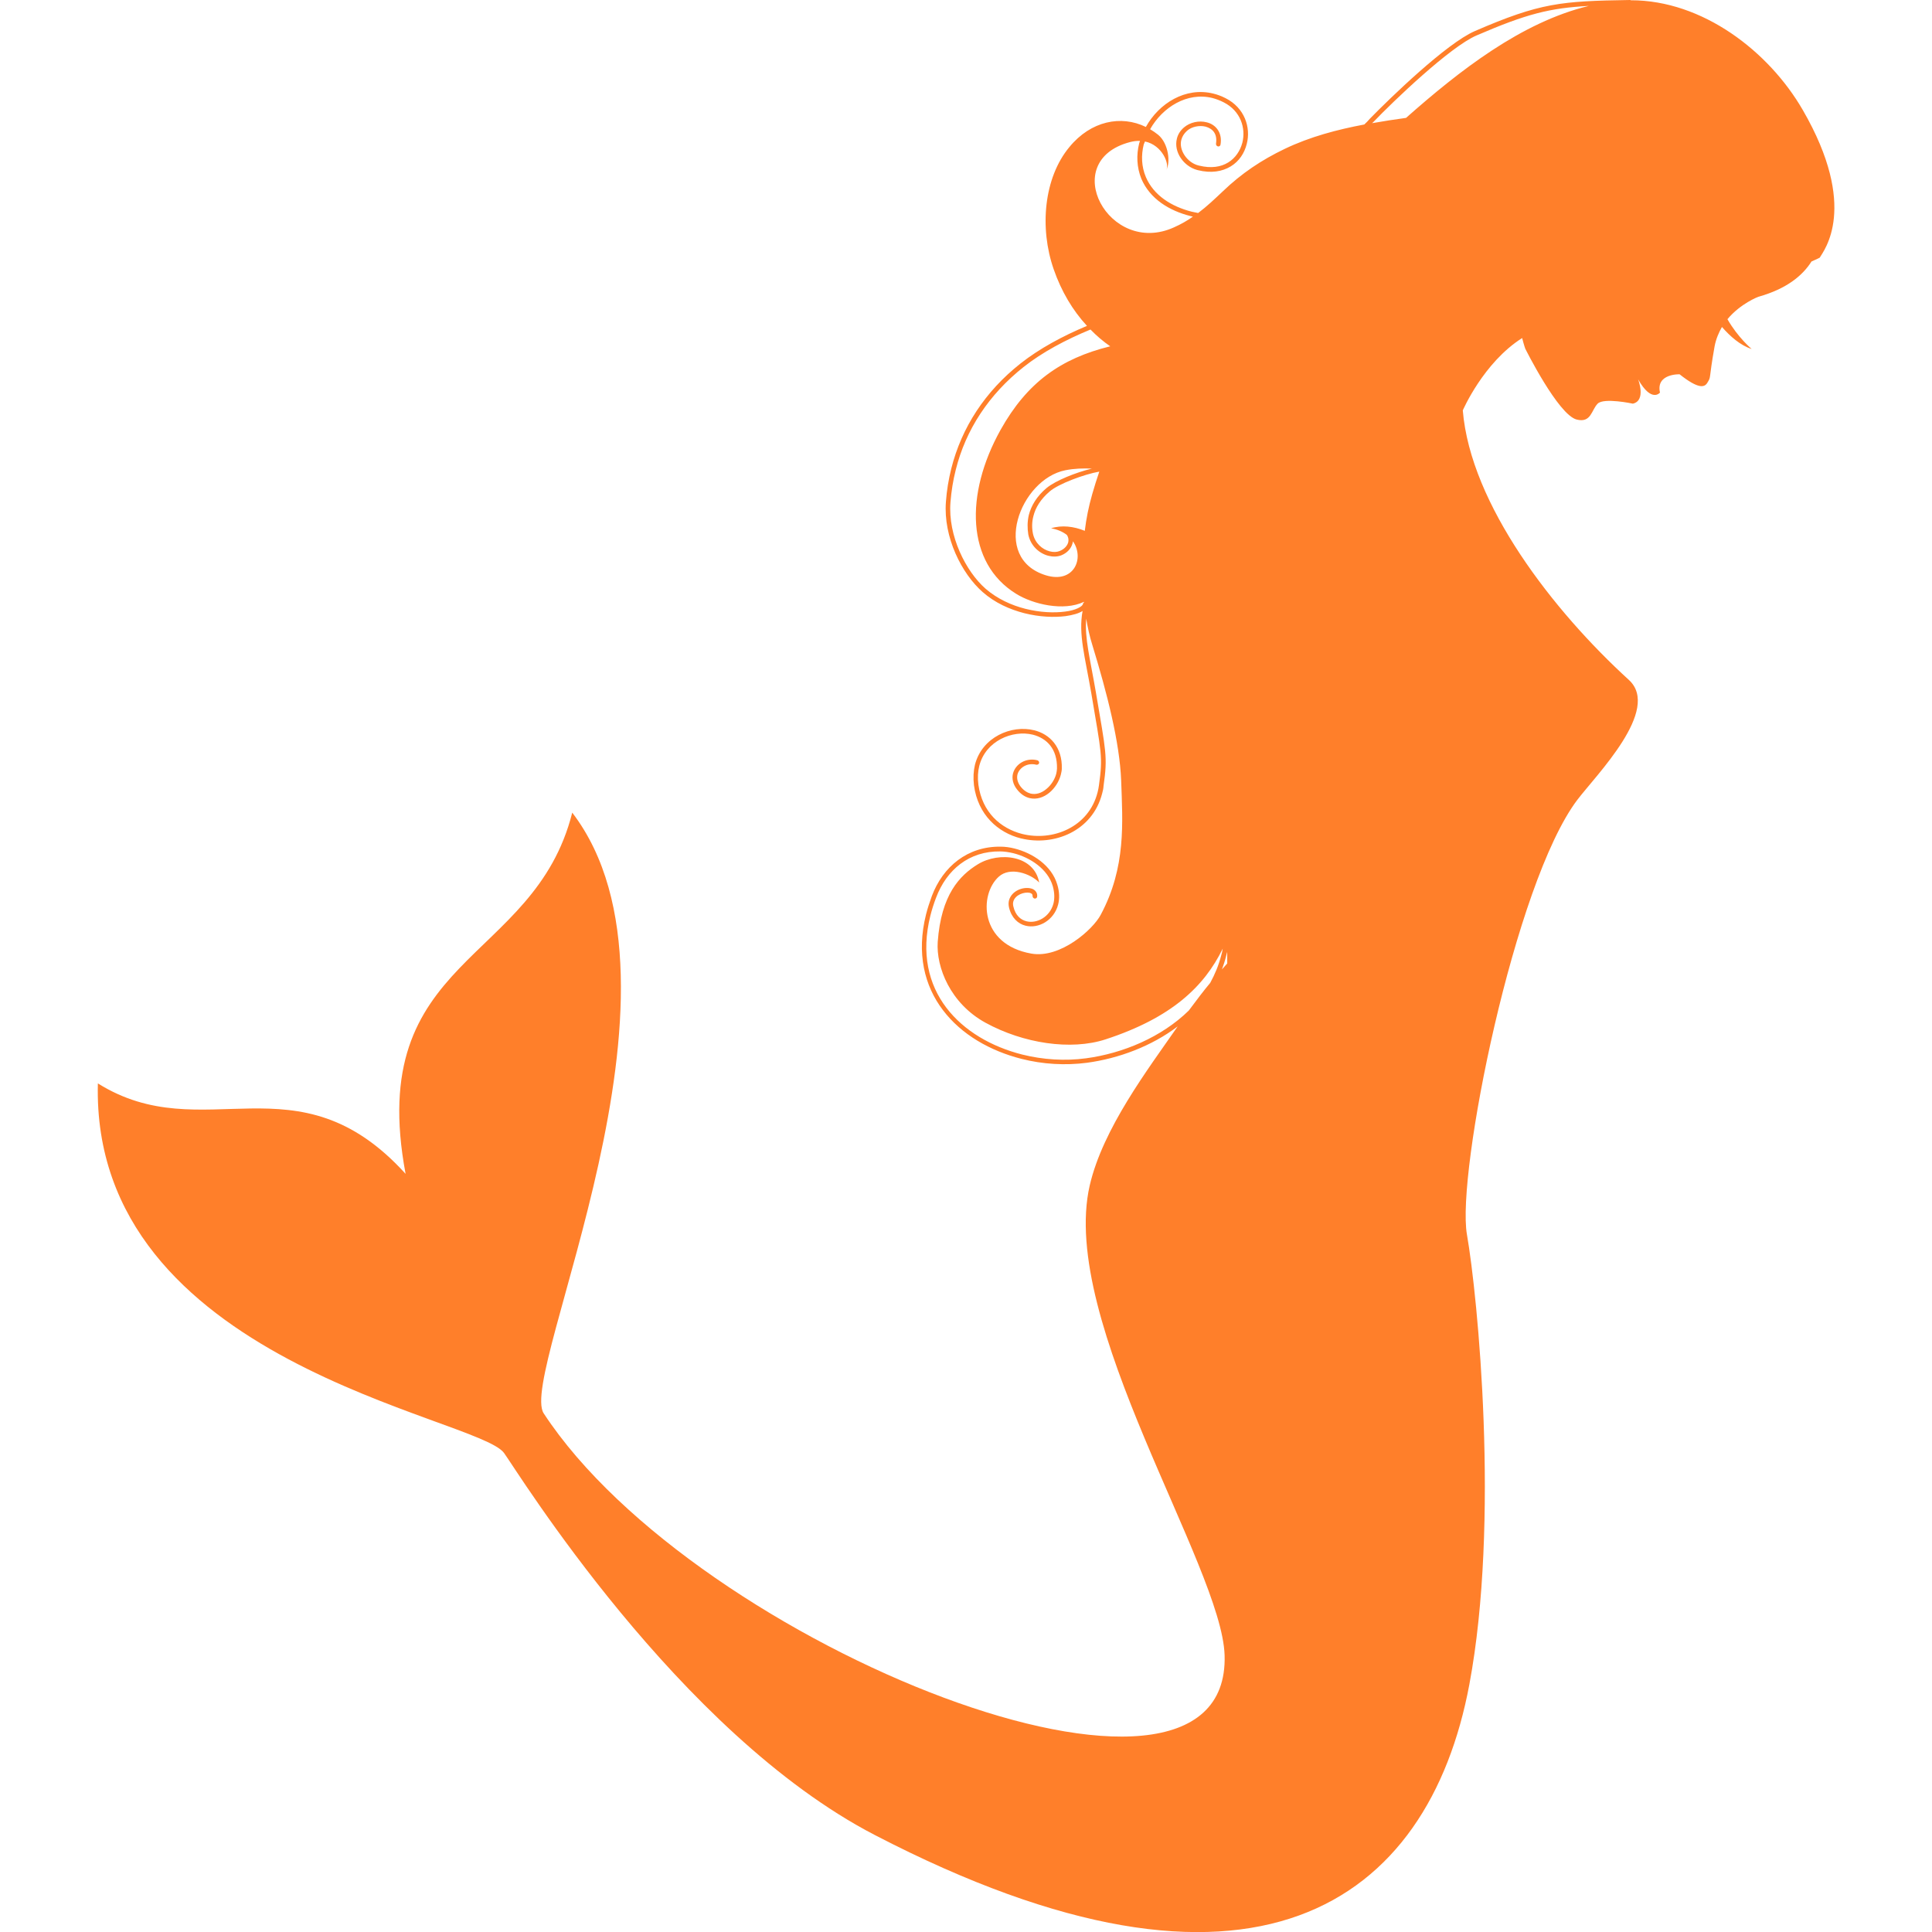 <?xml version="1.0" encoding="UTF-8" standalone="no"?>
<!-- Generator: Adobe Illustrator 16.0.0, SVG Export Plug-In . SVG Version: 6.00 Build 0)  -->

<svg
   version="1.1"
   id="Capa_1"
   x="0px"
   y="0px"
   width="28.09px"
   height="28.09px"
   viewBox="0 0 28.09 28.09"
   style="enable-background:new 0 0 28.09 28.09;"
   xml:space="preserve"
   sodipodi:docname="mermaid-side-view-silhouette.svg"
   inkscape:version="1.1.1 (3bf5ae0d25, 2021-09-20)"
   xmlns:inkscape="http://www.inkscape.org/namespaces/inkscape"
   xmlns:sodipodi="http://sodipodi.sourceforge.net/DTD/sodipodi-0.dtd"
   xmlns="http://www.w3.org/2000/svg"
   xmlns:svg="http://www.w3.org/2000/svg"><defs
   id="defs39">
	
</defs><sodipodi:namedview
   id="namedview37"
   pagecolor="#ffffff"
   bordercolor="#999999"
   borderopacity="1"
   inkscape:pageshadow="0"
   inkscape:pageopacity="0"
   inkscape:pagecheckerboard="0"
   showgrid="false"
   inkscape:zoom="27.981488"
   inkscape:cx="14.062869"
   inkscape:cy="11.168098"
   inkscape:window-width="1920"
   inkscape:window-height="986"
   inkscape:window-x="-11"
   inkscape:window-y="-11"
   inkscape:window-maximized="1"
   inkscape:current-layer="Capa_1" />
<path
   d="M 26.211,1.599 C 25.717,0.744 24.752,0.003 23.713,0.004 23.707,0.002 23.703,0 23.697,0 c -1,0.016 -1.301,0.039 -2.254,0.452 -0.414,0.18 -1.229,0.97 -1.527,1.275 C 19.893,1.755 19.865,1.783 19.836,1.81 19.443,1.884 19.047,1.988 18.678,2.165 18.342,2.326 18.051,2.521 17.783,2.778 17.66,2.894 17.547,3.002 17.42,3.097 17.391,3.091 17.359,3.085 17.328,3.078 17.031,3.003 16.773,2.84 16.66,2.574 16.596,2.423 16.59,2.258 16.629,2.101 16.635,2.086 16.641,2.072 16.647,2.057 16.901,2.11 17.012,2.393 16.954,2.477 17.022,2.368 16.991,2.086 16.839,1.96 16.8,1.929 16.761,1.902 16.722,1.879 c 0.18,-0.319 0.537,-0.545 0.906,-0.454 0.057,0.015 0.109,0.035 0.164,0.063 0.246,0.125 0.324,0.375 0.271,0.587 -0.063,0.235 -0.276,0.42 -0.629,0.333 -0.004,0 -0.01,-0.002 -0.012,-0.003 -0.16,-0.041 -0.287,-0.223 -0.246,-0.373 0.012,-0.045 0.037,-0.089 0.082,-0.13 0.068,-0.061 0.18,-0.083 0.27,-0.061 0.102,0.029 0.174,0.101 0.152,0.249 -0.002,0.019 0.012,0.036 0.029,0.039 0.02,0.003 0.035,-0.01 0.037,-0.029 C 17.775,1.922 17.67,1.807 17.543,1.778 17.434,1.75 17.305,1.776 17.215,1.852 c -0.057,0.049 -0.09,0.105 -0.104,0.165 -0.049,0.197 0.102,0.401 0.293,0.454 0.004,10e-4 0.008,0.002 0.012,0.003 0.193,0.048 0.355,0.02 0.477,-0.054 C 18.016,2.346 18.094,2.226 18.127,2.092 18.189,1.853 18.096,1.568 17.82,1.428 17.761,1.398 17.703,1.376 17.642,1.361 17.236,1.26 16.85,1.503 16.66,1.846 16.301,1.67 15.861,1.757 15.549,2.137 15.176,2.585 15.111,3.315 15.32,3.915 c 0.111,0.32 0.275,0.597 0.484,0.823 -0.352,0.147 -0.691,0.33 -0.964,0.545 -0.517,0.408 -0.858,0.931 -1.009,1.53 -0.039,0.157 -0.066,0.317 -0.078,0.484 -0.039,0.514 0.23,1.044 0.534,1.311 0.179,0.158 0.396,0.254 0.608,0.308 0.218,0.055 0.433,0.063 0.599,0.042 0.102,-0.015 0.189,-0.038 0.246,-0.075 -0.062,0.339 0.033,0.653 0.127,1.198 0.146,0.871 0.17,0.915 0.111,1.337 -0.004,0.035 -0.012,0.069 -0.02,0.102 -0.129,0.509 -0.654,0.716 -1.097,0.605 -0.313,-0.08 -0.581,-0.314 -0.636,-0.717 -0.013,-0.101 -0.007,-0.191 0.013,-0.272 0.091,-0.363 0.482,-0.527 0.78,-0.454 0.202,0.053 0.356,0.206 0.35,0.493 -0.002,0.023 -0.004,0.047 -0.01,0.071 -0.021,0.085 -0.076,0.171 -0.146,0.227 -0.068,0.057 -0.148,0.084 -0.228,0.065 -0.048,-0.013 -0.099,-0.043 -0.146,-0.103 -0.046,-0.062 -0.057,-0.121 -0.045,-0.173 0.025,-0.099 0.142,-0.176 0.271,-0.144 0.012,0.003 0.025,0 0.037,-0.01 0.012,-0.014 0.01,-0.035 -0.006,-0.047 0,0 -0.002,-0.004 -0.012,-0.007 -0.166,-0.042 -0.319,0.054 -0.355,0.193 -0.018,0.072 -10e-4,0.156 0.059,0.231 0.053,0.069 0.117,0.11 0.183,0.126 0.208,0.049 0.403,-0.142 0.454,-0.341 0.006,-0.029 0.014,-0.057 0.014,-0.086 0.01,-0.315 -0.176,-0.504 -0.401,-0.559 -0.33,-0.083 -0.759,0.098 -0.862,0.502 -0.021,0.089 -0.027,0.188 -0.014,0.298 0.057,0.429 0.348,0.688 0.683,0.772 0,0 0.001,0 0.002,0 0.474,0.117 1.039,-0.103 1.179,-0.655 0.01,-0.035 0.018,-0.071 0.02,-0.109 0.061,-0.428 0.035,-0.493 -0.111,-1.357 -0.084,-0.492 -0.166,-0.79 -0.141,-1.074 0.021,0.129 0.051,0.262 0.088,0.38 0.215,0.701 0.398,1.416 0.42,1.973 0.021,0.611 0.074,1.258 -0.297,1.952 -0.111,0.213 -0.586,0.638 -1.007,0.565 -0.758,-0.132 -0.764,-0.86 -0.475,-1.119 0.166,-0.15 0.462,-0.044 0.587,0.085 -0.071,-0.396 -0.58,-0.454 -0.89,-0.266 -0.268,0.164 -0.535,0.445 -0.585,1.129 -0.025,0.369 0.184,0.895 0.693,1.175 0.551,0.302 1.242,0.407 1.746,0.243 0.965,-0.315 1.438,-0.772 1.705,-1.32 -0.004,0.017 -0.006,0.036 -0.01,0.053 -0.004,0.015 -0.008,0.03 -0.012,0.045 -0.037,0.144 -0.092,0.276 -0.16,0.4 -0.09,0.108 -0.195,0.245 -0.312,0.403 -0.395,0.386 -0.955,0.622 -1.494,0.694 -0.305,0.041 -0.625,0.021 -0.929,-0.055 -0.886,-0.225 -1.609,-0.919 -1.334,-2.019 0.021,-0.083 0.048,-0.17 0.082,-0.259 0.154,-0.41 0.482,-0.682 0.936,-0.675 0.059,0.001 0.121,0.01 0.188,0.026 0.245,0.061 0.503,0.231 0.574,0.48 0.027,0.096 0.027,0.18 0.01,0.25 -0.051,0.198 -0.242,0.297 -0.392,0.26 -0.087,-0.022 -0.161,-0.086 -0.191,-0.214 -0.007,-0.027 -0.007,-0.052 -10e-4,-0.073 0.012,-0.047 0.051,-0.084 0.098,-0.106 0.048,-0.023 0.104,-0.029 0.141,-0.021 0.033,0.011 0.041,0.021 0.041,0.047 -10e-4,0.019 0.015,0.035 0.032,0.037 0.021,0 0.035,-0.014 0.035,-0.033 0.006,-0.062 -0.042,-0.105 -0.092,-0.115 -0.11,-0.027 -0.278,0.03 -0.318,0.174 -0.008,0.033 -0.008,0.067 10e-4,0.105 0.035,0.147 0.13,0.236 0.24,0.263 0.187,0.047 0.414,-0.076 0.474,-0.309 0.021,-0.083 0.02,-0.18 -0.012,-0.286 -0.082,-0.283 -0.361,-0.461 -0.622,-0.527 -0.07,-0.018 -0.14,-0.027 -0.202,-0.027 -0.48,-0.007 -0.839,0.288 -1.001,0.719 -0.033,0.09 -0.062,0.179 -0.084,0.266 -0.142,0.567 -0.023,1.039 0.246,1.392 0.269,0.355 0.685,0.592 1.141,0.708 0.311,0.079 0.637,0.098 0.952,0.057 0.461,-0.062 0.939,-0.24 1.32,-0.529 -0.436,0.628 -1.088,1.486 -1.279,2.312 -0.455,1.976 1.922,5.537 1.961,6.832 0.09,2.94 -7.678,-0.125 -9.9,-3.518 C 7.526,19.97 10.272,14.37 8.32,11.815 7.764,14.029 5.302,13.892 5.897,17.067 4.317,15.325 2.96,16.713 1.423,15.752 c -0.105,4.057 5.519,4.843 5.905,5.373 0.191,0.261 2.529,4.069 5.389,5.554 5.516,2.862 8.051,0.989 8.646,-2.186 0.445,-2.372 0.121,-5.656 -0.035,-6.545 -0.154,-0.89 0.691,-5.107 1.604,-6.317 0.275,-0.363 1.225,-1.313 0.75,-1.746 -1.098,-1.002 -2.301,-2.55 -2.414,-3.918 0,0 0.299,-0.695 0.863,-1.052 0.025,0.099 0.045,0.154 0.045,0.154 0,0 0.479,0.963 0.748,1.031 0.211,0.053 0.213,-0.138 0.305,-0.231 0.09,-0.091 0.512,0 0.512,0 0.197,-0.046 0.076,-0.354 0.076,-0.354 0.197,0.348 0.318,0.193 0.318,0.193 -0.062,-0.278 0.285,-0.266 0.285,-0.266 0.275,0.218 0.361,0.191 0.402,0.126 0.062,-0.102 0.016,-0.02 0.107,-0.532 0.02,-0.107 0.061,-0.201 0.107,-0.282 0.117,0.134 0.266,0.268 0.432,0.32 0,0 -0.199,-0.165 -0.352,-0.433 0.189,-0.228 0.449,-0.326 0.449,-0.326 0.416,-0.116 0.646,-0.312 0.773,-0.513 0.078,-0.034 0.119,-0.055 0.119,-0.055 0.059,-0.102 0.574,-0.731 -0.246,-2.148 z m -10.33,5.583 c -0.053,0.184 -0.088,0.361 -0.109,0.536 -0.16,-0.066 -0.338,-0.086 -0.49,-0.037 0.096,0.017 0.17,0.051 0.229,0.096 0.021,0.03 0.029,0.066 0.021,0.105 -0.012,0.05 -0.055,0.102 -0.127,0.13 -0.039,0.016 -0.09,0.018 -0.143,0.004 -0.107,-0.027 -0.215,-0.118 -0.244,-0.259 -0.016,-0.08 -0.016,-0.166 0.007,-0.253 0.03,-0.122 0.104,-0.246 0.237,-0.359 0.127,-0.11 0.502,-0.25 0.721,-0.288 -0.038,0.11 -0.071,0.219 -0.102,0.325 z M 15.244,8.081 C 15.308,8.097 15.371,8.096 15.428,8.075 15.518,8.04 15.576,7.972 15.594,7.899 15.596,7.89 15.6,7.88 15.6,7.87 15.772,8.117 15.614,8.49 15.205,8.364 14.4,8.116 14.83,6.968 15.49,6.837 c 0.131,-0.026 0.258,-0.029 0.385,-0.024 -0.23,0.055 -0.525,0.173 -0.658,0.282 -0.143,0.12 -0.224,0.257 -0.259,0.394 -0.022,0.096 -0.022,0.192 -0.007,0.283 0.034,0.167 0.162,0.276 0.293,0.309 z m -0.697,-1.83 c -0.522,0.937 -0.498,1.936 0.226,2.382 0.243,0.152 0.69,0.259 0.987,0.117 0.002,0.002 0,0.005 0.002,0.007 -0.01,0.005 -0.016,0.014 -0.016,0.025 0,0 0,0 -0.002,10e-4 C 15.74,8.817 15.64,8.874 15.486,8.892 15.328,8.913 15.121,8.905 14.91,8.852 14.707,8.801 14.5,8.707 14.33,8.56 14.043,8.309 13.781,7.789 13.819,7.304 c 0.013,-0.163 0.038,-0.32 0.077,-0.473 0.146,-0.585 0.481,-1.094 0.985,-1.494 0.271,-0.215 0.615,-0.398 0.974,-0.546 0.088,0.091 0.184,0.173 0.287,0.244 -0.72,0.177 -1.209,0.526 -1.595,1.216 z m 2.521,-2.945 c -0.945,0.428 -1.691,-0.964 -0.639,-1.24 0.053,-0.014 0.102,-0.019 0.146,-0.017 -0.004,0.012 -0.008,0.024 -0.012,0.035 -0.043,0.169 -0.035,0.349 0.031,0.514 0.125,0.294 0.406,0.466 0.717,0.544 0.012,0.002 0.021,0.005 0.033,0.008 -0.082,0.058 -0.172,0.11 -0.276,0.156 z m 0.698,10.789 c 0.023,-0.062 0.043,-0.122 0.059,-0.187 0.004,-0.016 0.008,-0.032 0.012,-0.048 0.004,-0.007 0.004,-0.015 0.006,-0.021 0,0.108 0,0.169 0,0.169 0,0 -0.029,0.032 -0.077,0.087 z M 20.443,1.714 C 20.285,1.736 20.117,1.761 19.949,1.791 19.957,1.785 19.961,1.78 19.967,1.775 20.256,1.473 21.082,0.681 21.469,0.515 22.199,0.2 22.533,0.117 23.1,0.086 22.121,0.322 21.217,1.029 20.443,1.714 Z"
   id="path2"
   style="fill:#ff7f2a" />
<g
   id="g6">
</g>
<g
   id="g8">
</g>
<g
   id="g10">
</g>
<g
   id="g12">
</g>
<g
   id="g14">
</g>
<g
   id="g16">
</g>
<g
   id="g18">
</g>
<g
   id="g20">
</g>
<g
   id="g22">
</g>
<g
   id="g24">
</g>
<g
   id="g26">
</g>
<g
   id="g28">
</g>
<g
   id="g30">
</g>
<g
   id="g32">
</g>
<g
   id="g34">
</g>
</svg>
